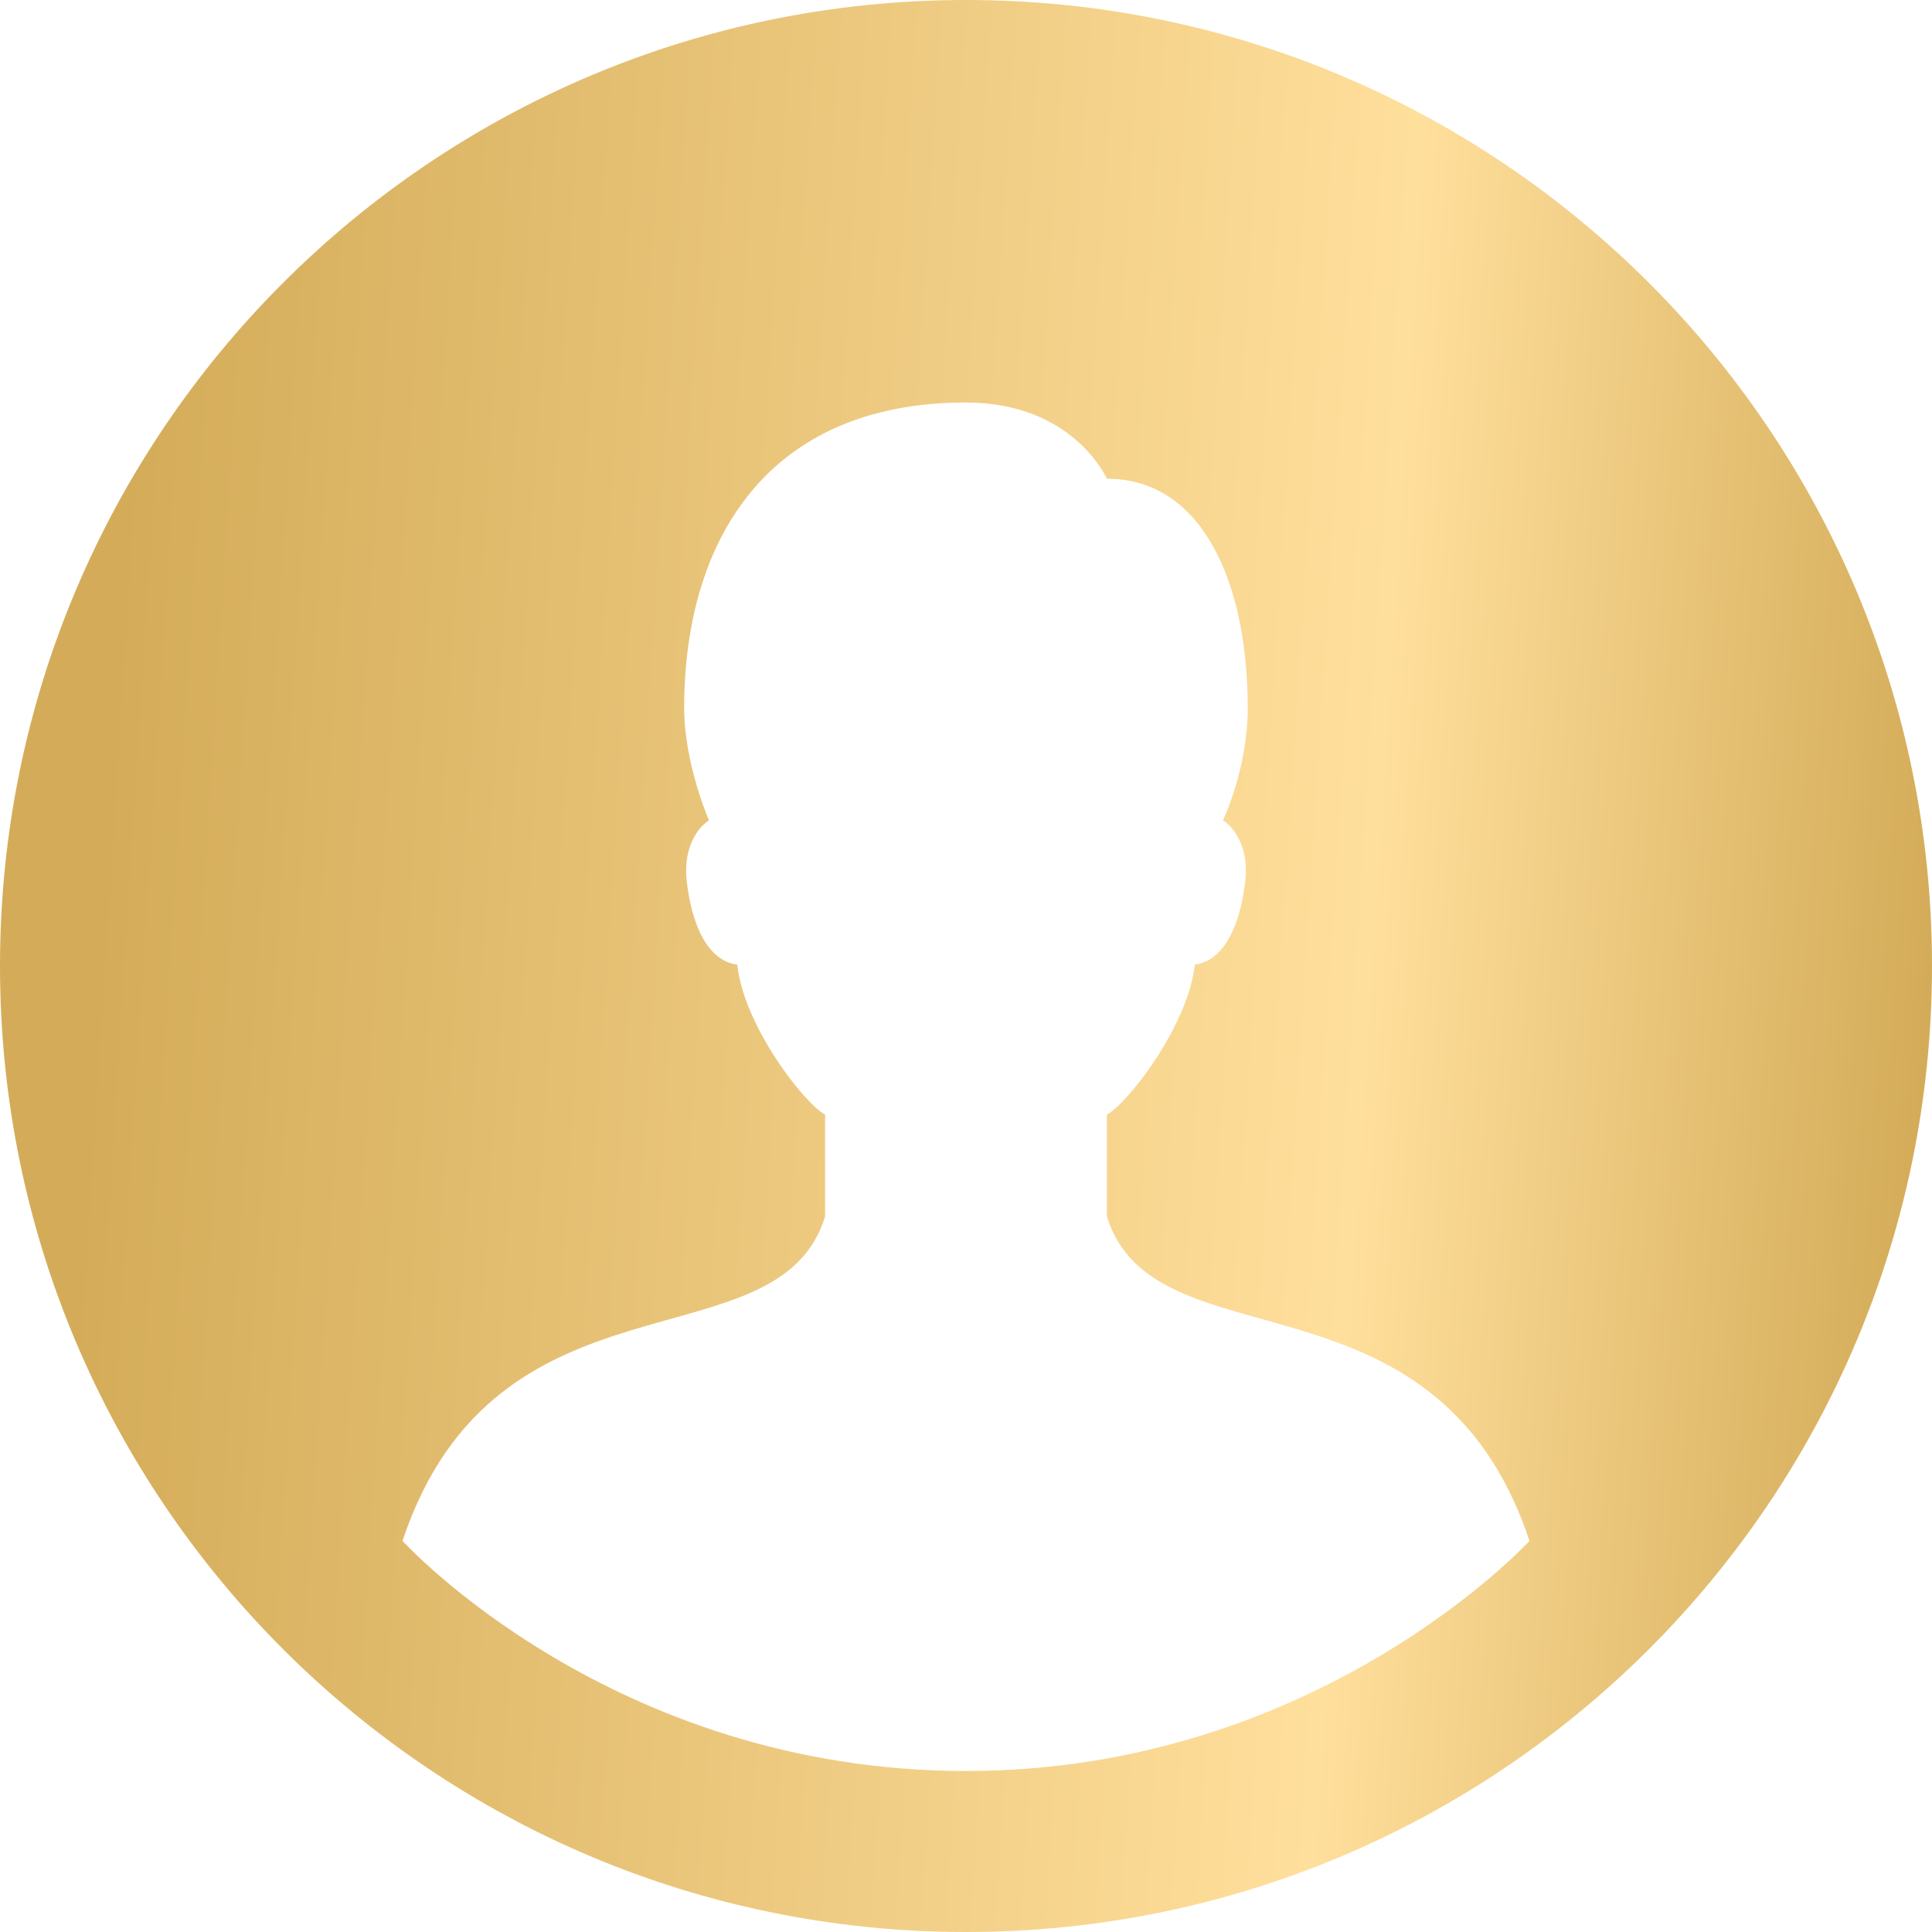 <svg width="24" height="24" viewBox="0 0 24 24" fill="none" xmlns="http://www.w3.org/2000/svg">
<path d="M12 0C5.373 0 0 5.373 0 12C0 18.627 5.373 24 12 24C18.627 24 24 18.627 24 12C24 5.373 18.627 0 12 0ZM5 19.141C6.167 15.641 9.667 17.007 10.25 15.111V13.847C9.988 13.706 9.237 12.738 9.158 11.982C8.951 11.964 8.627 11.759 8.531 10.948C8.48 10.513 8.684 10.268 8.807 10.191C8.807 10.191 8.499 9.489 8.499 8.792C8.5 6.72 9.526 5 12 5C13.336 5 13.75 5.947 13.75 5.947C14.944 5.947 15.5 7.256 15.5 8.791C15.5 9.556 15.192 10.19 15.192 10.19C15.316 10.267 15.52 10.512 15.469 10.947C15.373 11.758 15.049 11.963 14.842 11.981C14.763 12.737 14.013 13.705 13.75 13.846V15.11C14.333 17.007 17.833 15.641 19 19.141C19 19.141 16.382 22 12 22C7.593 22 5 19.141 5 19.141Z" fill="url(#paint0_linear)"/>
<defs>
<linearGradient id="paint0_linear" x1="1.8" y1="2.4" x2="24.472" y2="3.83" gradientUnits="userSpaceOnUse">
<stop stop-color="#D4AC59"/>
<stop offset="0.694" stop-color="#FFDF9C"/>
<stop offset="1" stop-color="#D4AC59"/>
</linearGradient>
</defs>
</svg>
